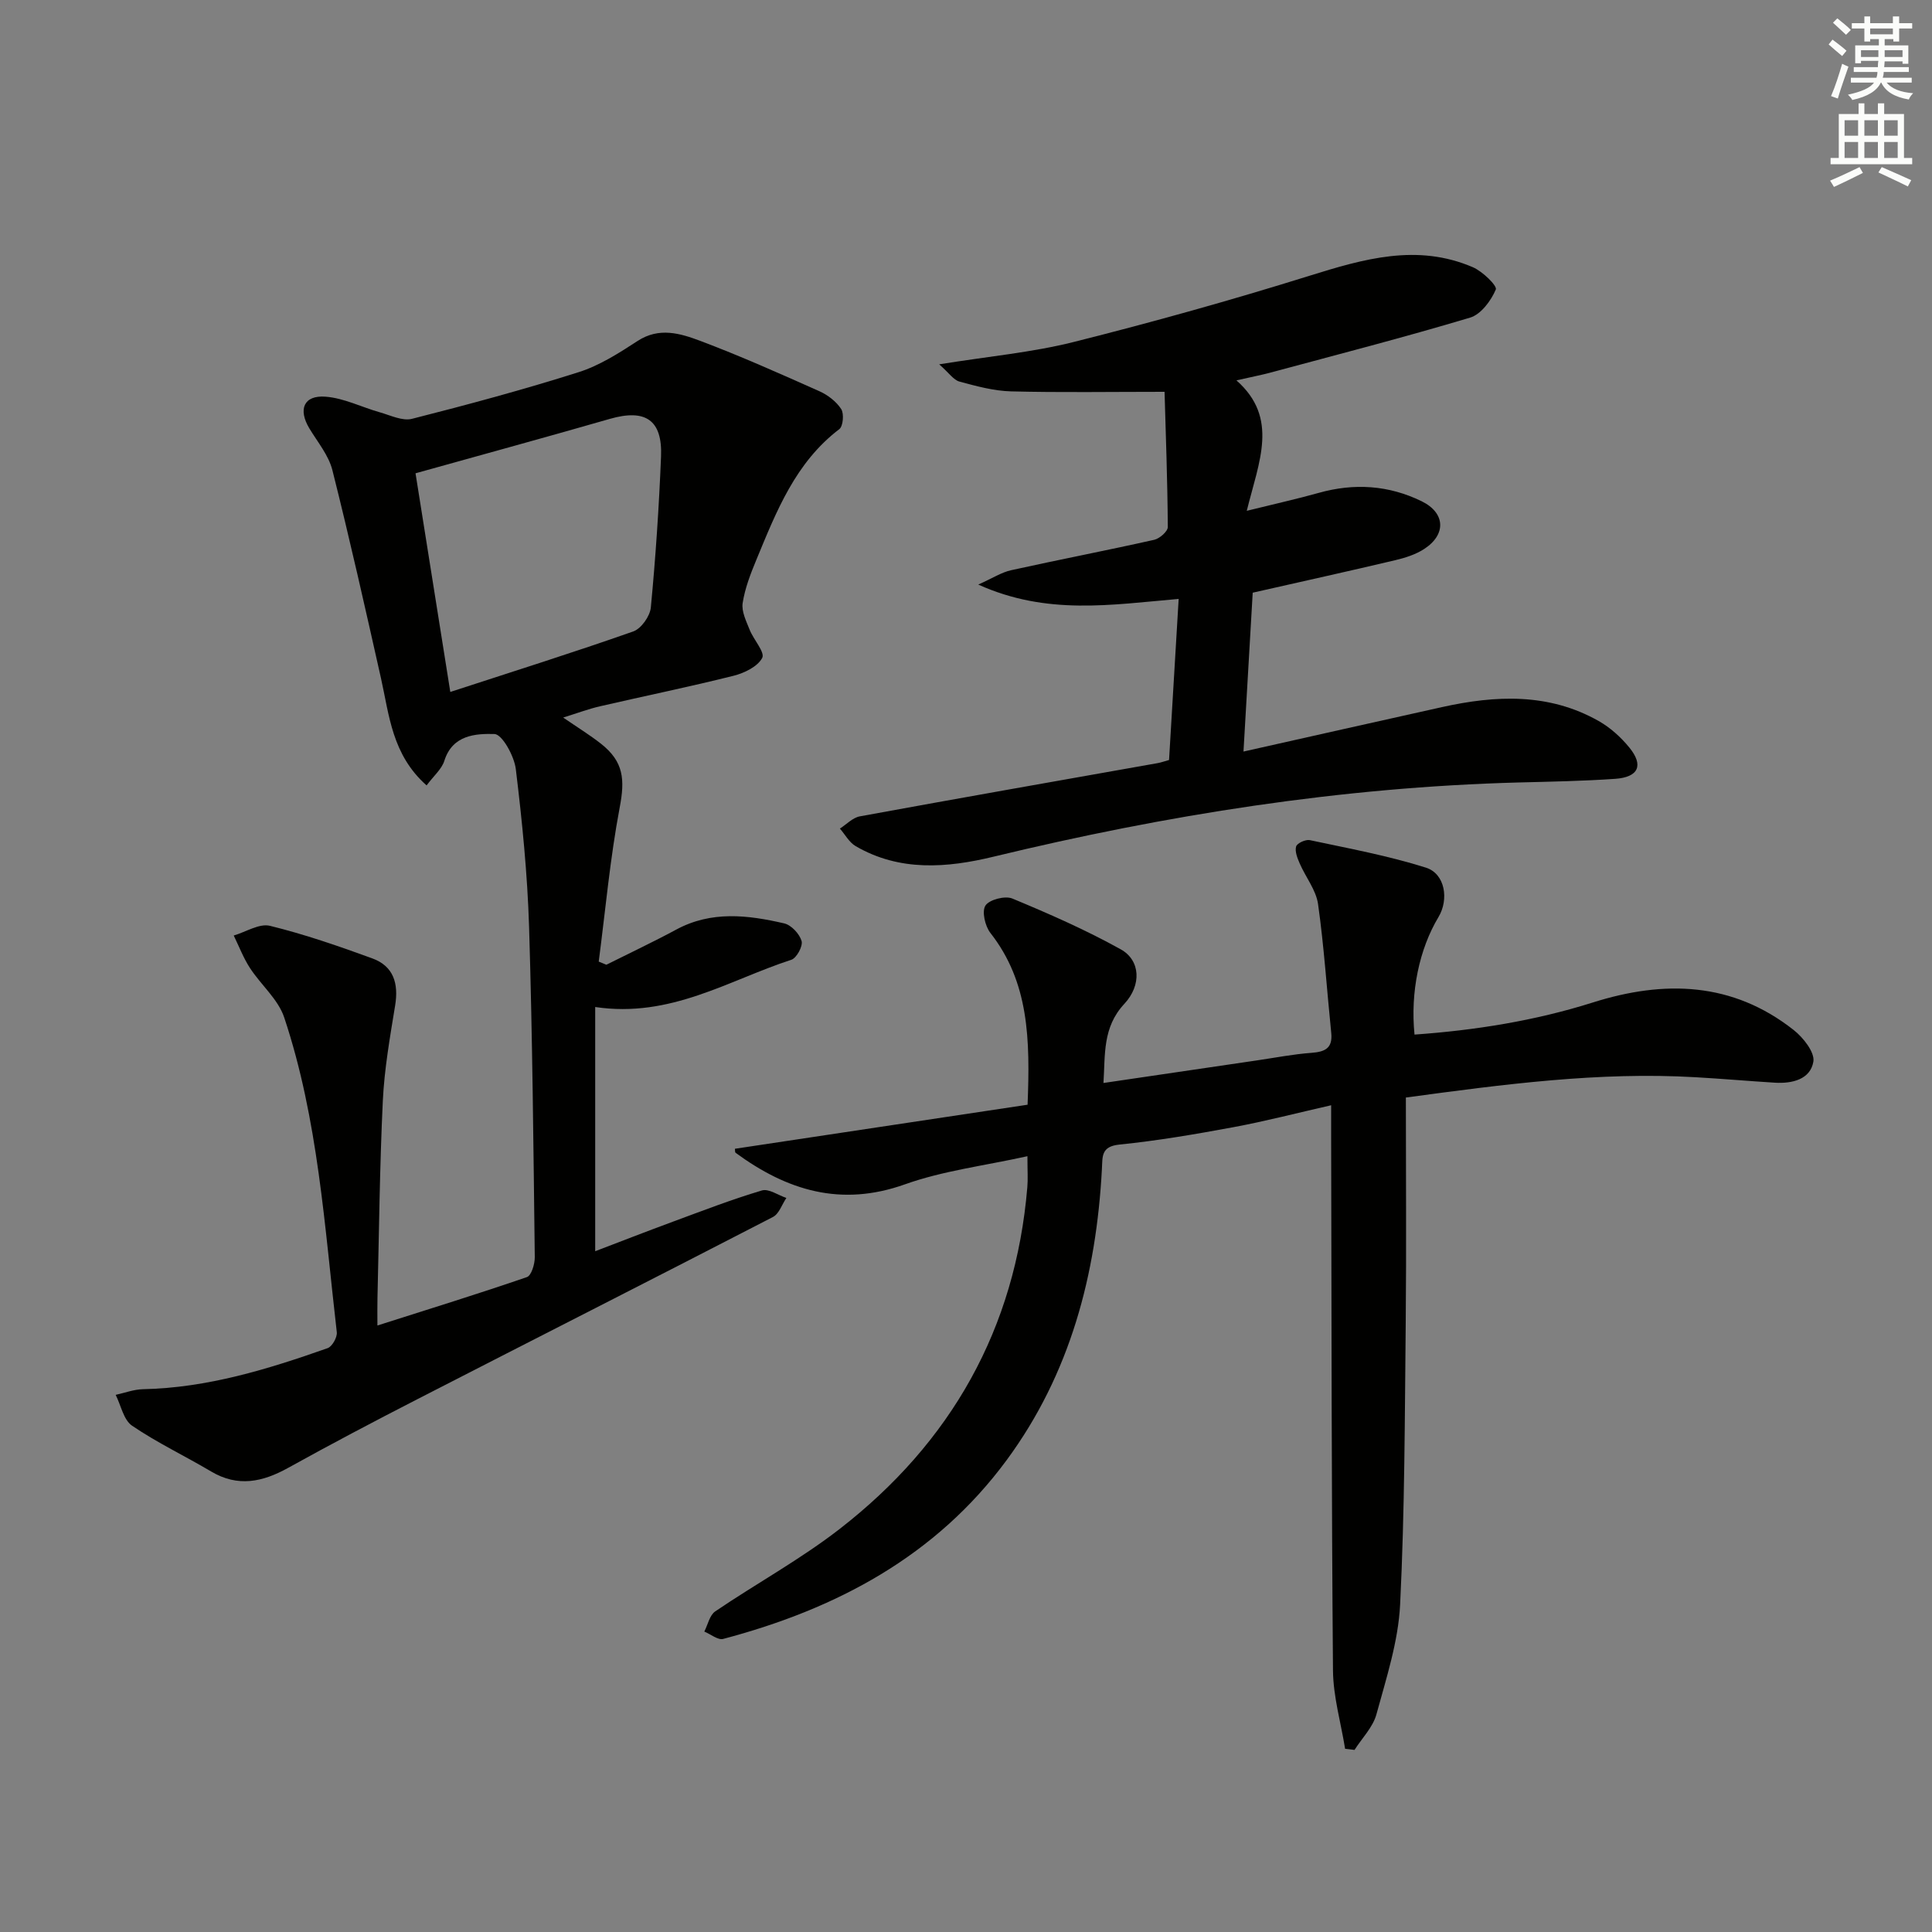 <svg enable-background="new 0 0 400 400" viewBox="0 0 400 400" xmlns="http://www.w3.org/2000/svg"><rect x="0" y="0" width="400" height="400" fill="#808080" stroke="none"/><g fill="#010100"><path d="m88.32 162.61c-7.17-6.36-7.72-14.52-9.45-22.22-3.23-14.37-6.45-28.75-10.05-43.04-.78-3.1-3.07-5.83-4.78-8.67-2.36-3.93-1.15-6.9 3.37-6.55 3.81.29 7.48 2.18 11.25 3.24 2.19.62 4.67 1.85 6.65 1.34 11.58-2.94 23.12-6.05 34.5-9.66 4.32-1.37 8.35-3.95 12.2-6.46 4.45-2.9 8.82-1.57 12.91-.04 8.37 3.15 16.56 6.81 24.73 10.45 1.74.78 3.5 2.13 4.51 3.69.62.95.4 3.56-.39 4.16-9.08 6.91-13.02 17.01-17.15 26.99-1.21 2.91-2.38 5.93-2.86 9.01-.27 1.74.74 3.76 1.45 5.54.81 2.05 3.21 4.66 2.6 5.82-.94 1.8-3.7 3.14-5.93 3.7-9.17 2.3-18.44 4.19-27.66 6.32-2.35.54-4.63 1.4-7.62 2.33 2.98 2.05 5.49 3.59 7.8 5.4 4.76 3.73 5 7.45 3.9 13.23-1.99 10.53-2.95 21.26-4.34 31.9.53.22 1.05.43 1.58.65 4.83-2.42 9.72-4.72 14.47-7.28 7.29-3.94 14.84-3.02 22.36-1.28 1.46.34 3.15 2.16 3.59 3.64.31 1.05-1.03 3.54-2.12 3.89-12.94 4.2-24.99 12.12-40.61 9.78v50.56c4.93-1.88 10.55-4.07 16.21-6.16 6.07-2.24 12.12-4.58 18.31-6.42 1.41-.42 3.36.99 5.06 1.55-.91 1.34-1.51 3.28-2.77 3.94-24.5 12.66-49.1 25.13-73.63 37.73-8.99 4.61-17.92 9.32-26.76 14.22-5.29 2.93-10.38 4.04-15.93.75-5.42-3.22-11.17-5.94-16.37-9.48-1.77-1.2-2.3-4.21-3.4-6.39 1.88-.41 3.76-1.13 5.65-1.17 13.32-.28 25.84-4.13 38.23-8.5.94-.33 2.02-2.25 1.9-3.3-2.54-21.91-3.85-44.06-10.89-65.17-1.26-3.78-4.83-6.75-7.1-10.25-1.35-2.08-2.25-4.46-3.35-6.71 2.52-.74 5.3-2.55 7.5-2.01 7.18 1.76 14.22 4.2 21.18 6.74 4.43 1.61 5.48 5.22 4.74 9.75-1.07 6.55-2.23 13.13-2.55 19.73-.65 13.63-.78 27.28-1.11 40.92-.04 1.6-.01 3.2-.01 5.61 10.84-3.45 20.95-6.58 30.95-10.02.93-.32 1.64-2.7 1.63-4.11-.28-22.81-.48-45.62-1.18-68.41-.34-10.92-1.43-21.84-2.75-32.68-.33-2.69-2.83-7.2-4.42-7.24-3.86-.1-8.66.16-10.36 5.5-.53 1.75-2.21 3.15-3.69 5.14zm-2.29-64.62c2.38 14.97 4.76 29.9 7.2 45.27 13.09-4.27 25.56-8.19 37.89-12.53 1.64-.58 3.46-3.16 3.63-4.97.99-10.39 1.69-20.81 2.11-31.24.31-7.59-3.24-9.91-10.58-7.8-13.17 3.79-26.39 7.4-40.25 11.27z"/><path d="m291.07 227.23c0 15.94.12 31.26-.03 46.57-.2 19.47-.2 38.97-1.16 58.41-.38 7.65-2.87 15.26-4.91 22.74-.73 2.66-2.98 4.91-4.53 7.35-.65-.08-1.3-.16-1.95-.23-.87-5.4-2.46-10.8-2.51-16.21-.31-36.82-.29-73.64-.38-110.46 0-1.98 0-3.96 0-6.57-7.08 1.61-13.61 3.31-20.23 4.54-7.82 1.45-15.69 2.8-23.6 3.6-3.83.39-3.49 2.47-3.63 5.04-1.16 21.85-6.55 42.4-19.7 60.26-14.69 19.95-35.28 30.85-58.71 37.05-1.09.29-2.59-.98-3.91-1.52.73-1.42 1.1-3.39 2.26-4.18 8.52-5.78 17.63-10.76 25.74-17.05 23.09-17.91 36.43-41.44 38.88-70.81.14-1.62.02-3.26.02-6.38-8.88 1.97-17.45 3-25.38 5.83-13.25 4.72-24.41 1.26-35.03-6.53-.18-.13-.11-.61-.15-.84 20.17-3.04 40.34-6.07 60.59-9.12.53-13.55.31-25.35-7.71-35.58-1.1-1.41-1.8-4.47-1.01-5.66.81-1.23 4.05-2.07 5.56-1.45 7.63 3.17 15.24 6.51 22.45 10.52 4.09 2.27 4.35 7.42.73 11.3-4.53 4.86-3.93 10.52-4.31 16.37 10.9-1.61 21.32-3.14 31.73-4.67 3.77-.55 7.53-1.29 11.32-1.57 2.8-.21 4.43-.93 4.11-4.11-.91-8.9-1.48-17.84-2.73-26.68-.41-2.92-2.57-5.58-3.8-8.42-.48-1.11-1.04-2.5-.74-3.52.2-.68 1.96-1.49 2.83-1.31 8.06 1.72 16.22 3.22 24.05 5.7 3.97 1.26 4.79 6.57 2.59 10.23-3.97 6.61-5.85 15.54-4.96 24.33 12.55-.89 24.9-2.85 36.93-6.65 14.78-4.67 28.91-4.28 41.58 5.71 1.97 1.55 4.39 4.61 4.07 6.54-.62 3.67-4.38 4.58-7.97 4.36-5.47-.34-10.94-.82-16.41-1.13-20.02-1.17-39.74 1.47-59.99 4.2z"/><path d="m257.45 155.6c14.31-3.21 27.7-6.23 41.09-9.2 11.12-2.47 22.13-2.97 32.45 2.88 2.39 1.35 4.59 3.34 6.34 5.48 3.02 3.7 1.92 6.15-2.93 6.49-6.63.46-13.28.58-19.93.75-36.85.98-73.01 6.72-108.78 15.37-9.63 2.33-19.42 3.12-28.54-2.19-1.34-.78-2.18-2.4-3.26-3.63 1.37-.87 2.64-2.26 4.12-2.53 20.55-3.77 41.13-7.38 61.7-11.03.62-.11 1.22-.33 2.33-.64.65-10.92 1.3-21.81 1.99-33.35-13.99 1.2-27.25 3.45-41.49-2.97 3.03-1.36 4.83-2.54 6.79-2.97 9.86-2.18 19.78-4.09 29.64-6.3 1.12-.25 2.82-1.75 2.81-2.65-.06-9.57-.42-19.14-.67-27.99-11.29 0-21.53.17-31.76-.09-3.59-.09-7.2-1.08-10.71-2.03-1.22-.33-2.14-1.77-4.19-3.57 10.28-1.66 19.22-2.46 27.82-4.62 16.37-4.11 32.65-8.66 48.76-13.69 11.29-3.52 22.38-6.76 33.92-1.79 2 .86 5.07 3.85 4.74 4.61-.99 2.33-3.08 5.15-5.32 5.82-13.66 4.09-27.48 7.65-41.25 11.36-1.92.52-3.88.89-7.13 1.63 8.84 7.81 4.67 16.74 2.14 27.01 5.86-1.45 10.41-2.46 14.88-3.71 7.35-2.07 14.5-1.61 21.33 1.73 4.93 2.41 5.13 6.91.49 9.9-1.76 1.14-3.92 1.82-5.99 2.31-9.68 2.29-19.39 4.43-29.48 6.72-.6 10.42-1.22 21.07-1.91 32.89z"/></g><path d="m378.6 9.2.8-1c.9.7 1.9 1.4 2.9 2.3l-.9 1.1c-1.1-.9-2-1.7-2.8-2.4zm.5 10.7c.9-2.1 1.6-4.3 2.3-6.7.4.2.8.4 1.3.6-.7 2.1-1.5 4.2-2.2 6.6zm.4-15.2.9-.9c1 .8 2 1.6 2.8 2.4l-1 1c-1-.9-1.9-1.8-2.7-2.5zm12.5-1.3h1.2v1.4h2.7v1.1h-2.7v2.7h-1.2v-.5h-1.8v1.3h4.9v3.8h-1.2v-.5h-3.7c0 .4-.1.9-.1 1.2h5.1v1h-5.2c0 .5-.1.9-.2 1.2h6v1h-5.2c1.1 1.3 2.9 2 5.5 2.2-.4.4-.7.8-.9 1.3-2.9-.5-4.8-1.6-5.7-3.5h-.1c-.8 1.7-2.7 2.9-5.9 3.6-.2-.4-.6-.8-.9-1.1 2.8-.6 4.6-1.4 5.4-2.5h-4.8v-1h5.3c.1-.3.2-.7.2-1.2h-4.9v-1h5c0-.4 0-.8.1-1.3h-3.6v.5h-1.2v-3.7h4.9v-1.3h-1.8v.5h-1.2v-2.7h-2.6v-1.1h2.6v-1.4h1.2v1.4h4.7v-1.4zm-6.7 8.4h3.6c0-.4 0-.9 0-1.4h-3.6zm1.9-4.7h4.7v-1.2h-4.7zm6.7 3.3h-3.7v1.4h3.7z" fill="#fbfcfa"/><path d="m384.7 21.4h1.3v2.2h2.8v-2.2h1.3v2.2h4.1v9.1h1.7v1.3h-16.9v-1.3h1.7v-9.1h4.1v-2.2zm.3 13.2.7 1.2c-1.8.9-3.8 1.9-6 2.9-.2-.4-.5-.8-.8-1.3 2.4-1 4.4-2 6.1-2.8zm-3.1-6.5h2.8v-3.2h-2.8zm0 4.6h2.8v-3.3h-2.8zm4.1-4.6h2.8v-3.2h-2.8zm0 4.6h2.8v-3.3h-2.8v3.2zm3.6 1.9c2.1.9 4.1 1.8 6.1 2.7l-.7 1.3c-2.2-1.1-4.2-2-6.1-2.9zm3.3-9.7h-2.8v3.2h2.8zm-2.8 7.8h2.8v-3.3h-2.8z" fill="#fbfcfa"/></svg>